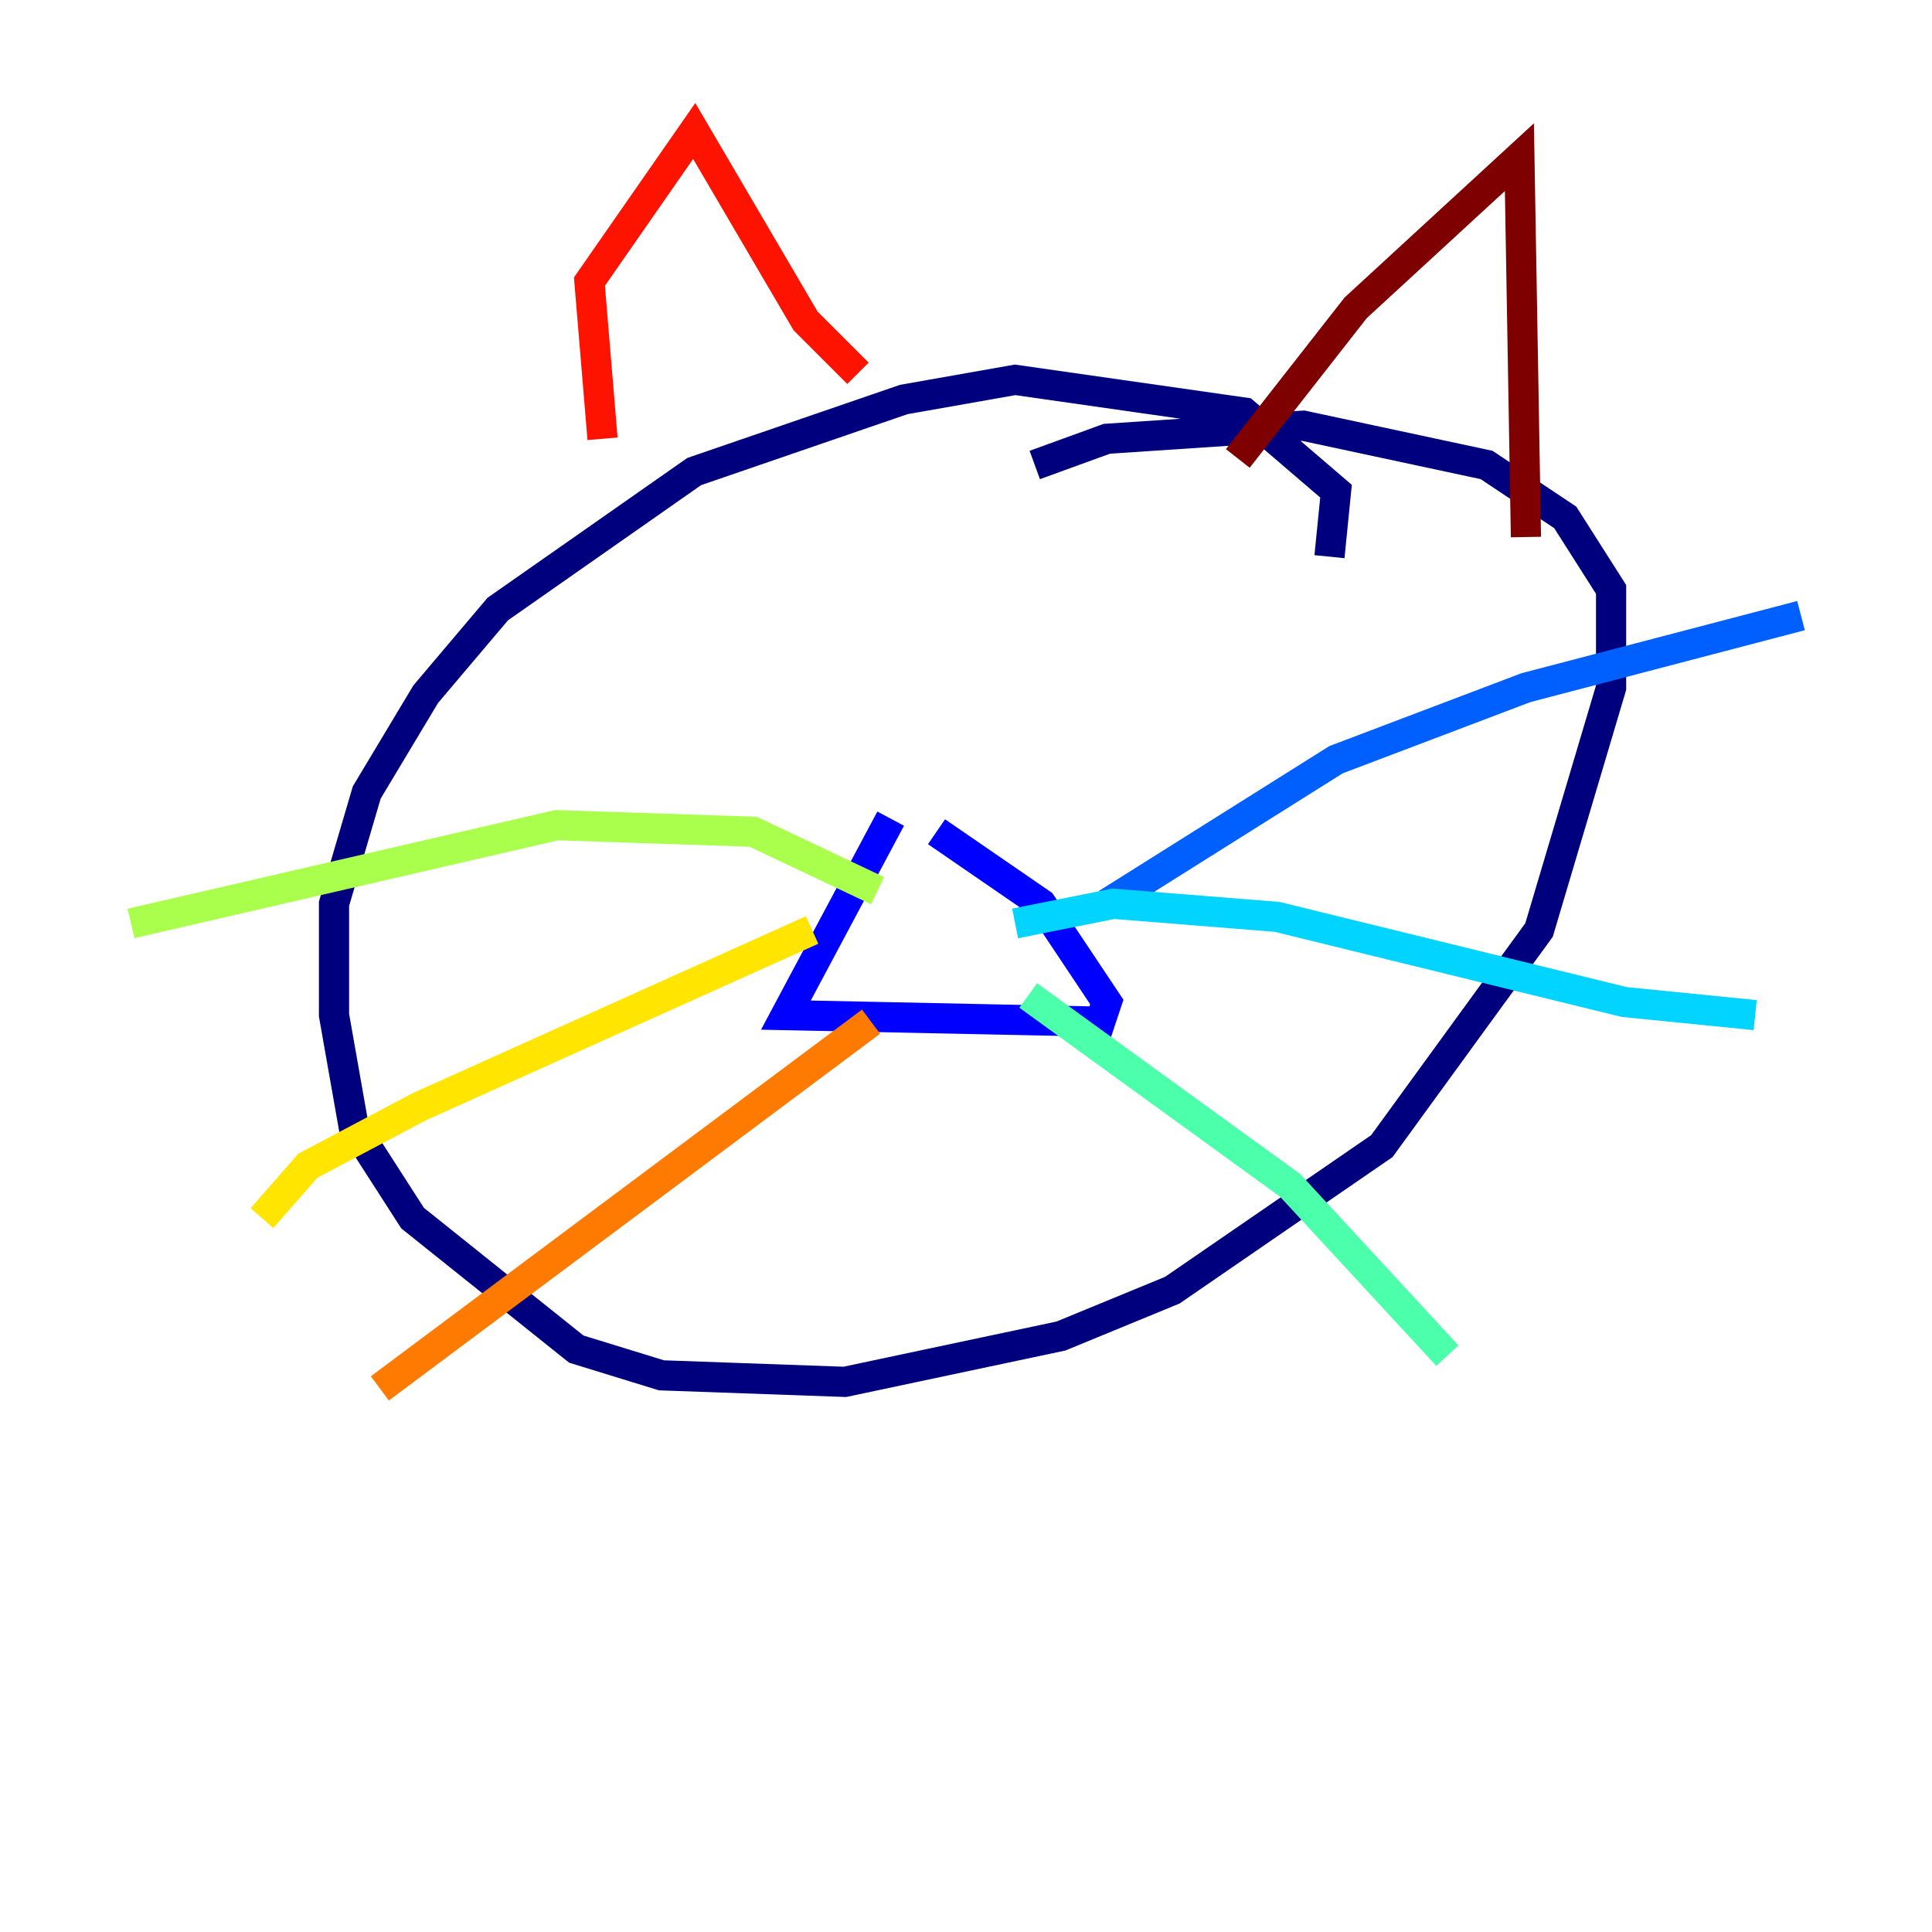 <?xml version="1.0" encoding="utf-8" ?>
<svg baseProfile="tiny" height="128" version="1.2" viewBox="0,0,128,128" width="128" xmlns="http://www.w3.org/2000/svg" xmlns:ev="http://www.w3.org/2001/xml-events" xmlns:xlink="http://www.w3.org/1999/xlink"><defs /><polyline fill="none" points="88.081,36.881 88.515,32.542 82.441,27.336 67.254,25.166 59.878,26.468 45.993,31.241 32.976,40.352 28.203,45.993 24.298,52.502 22.129,59.878 22.129,67.254 23.43,74.63 27.336,80.705 38.183,89.383 43.824,91.119 55.973,91.552 70.291,88.515 77.668,85.478 91.552,75.932 101.966,61.614 106.739,45.559 106.739,39.051 103.702,34.278 98.495,30.807 86.346,28.203 73.329,29.071 68.556,30.807" stroke="#00007f" stroke-width="2" /><polyline fill="none" points="59.01,54.237 52.068,67.254 72.895,67.688 73.329,66.386 68.99,59.878 62.047,55.105" stroke="#0000fe" stroke-width="2" /><polyline fill="none" points="73.329,59.878 88.515,50.332 101.098,45.559 119.322,40.786" stroke="#0060ff" stroke-width="2" /><polyline fill="none" points="67.254,61.18 73.763,59.878 84.61,60.746 107.607,66.386 116.285,67.254" stroke="#00d4ff" stroke-width="2" /><polyline fill="none" points="68.122,65.953 85.478,78.536 95.891,89.817" stroke="#4cffaa" stroke-width="2" /><polyline fill="none" points="58.142,59.01 49.898,55.105 36.881,54.671 8.678,61.18" stroke="#aaff4c" stroke-width="2" /><polyline fill="none" points="53.803,61.614 27.77,73.329 20.393,77.234 17.356,80.705" stroke="#ffe500" stroke-width="2" /><polyline fill="none" points="57.709,67.688 25.166,91.986" stroke="#ff7a00" stroke-width="2" /><polyline fill="none" points="39.919,29.071 39.051,18.658 45.993,8.678 53.37,21.261 56.841,24.732" stroke="#fe1200" stroke-width="2" /><polyline fill="none" points="82.007,30.373 89.817,20.393 100.664,10.414 101.098,35.58" stroke="#7f0000" stroke-width="2" /></svg>